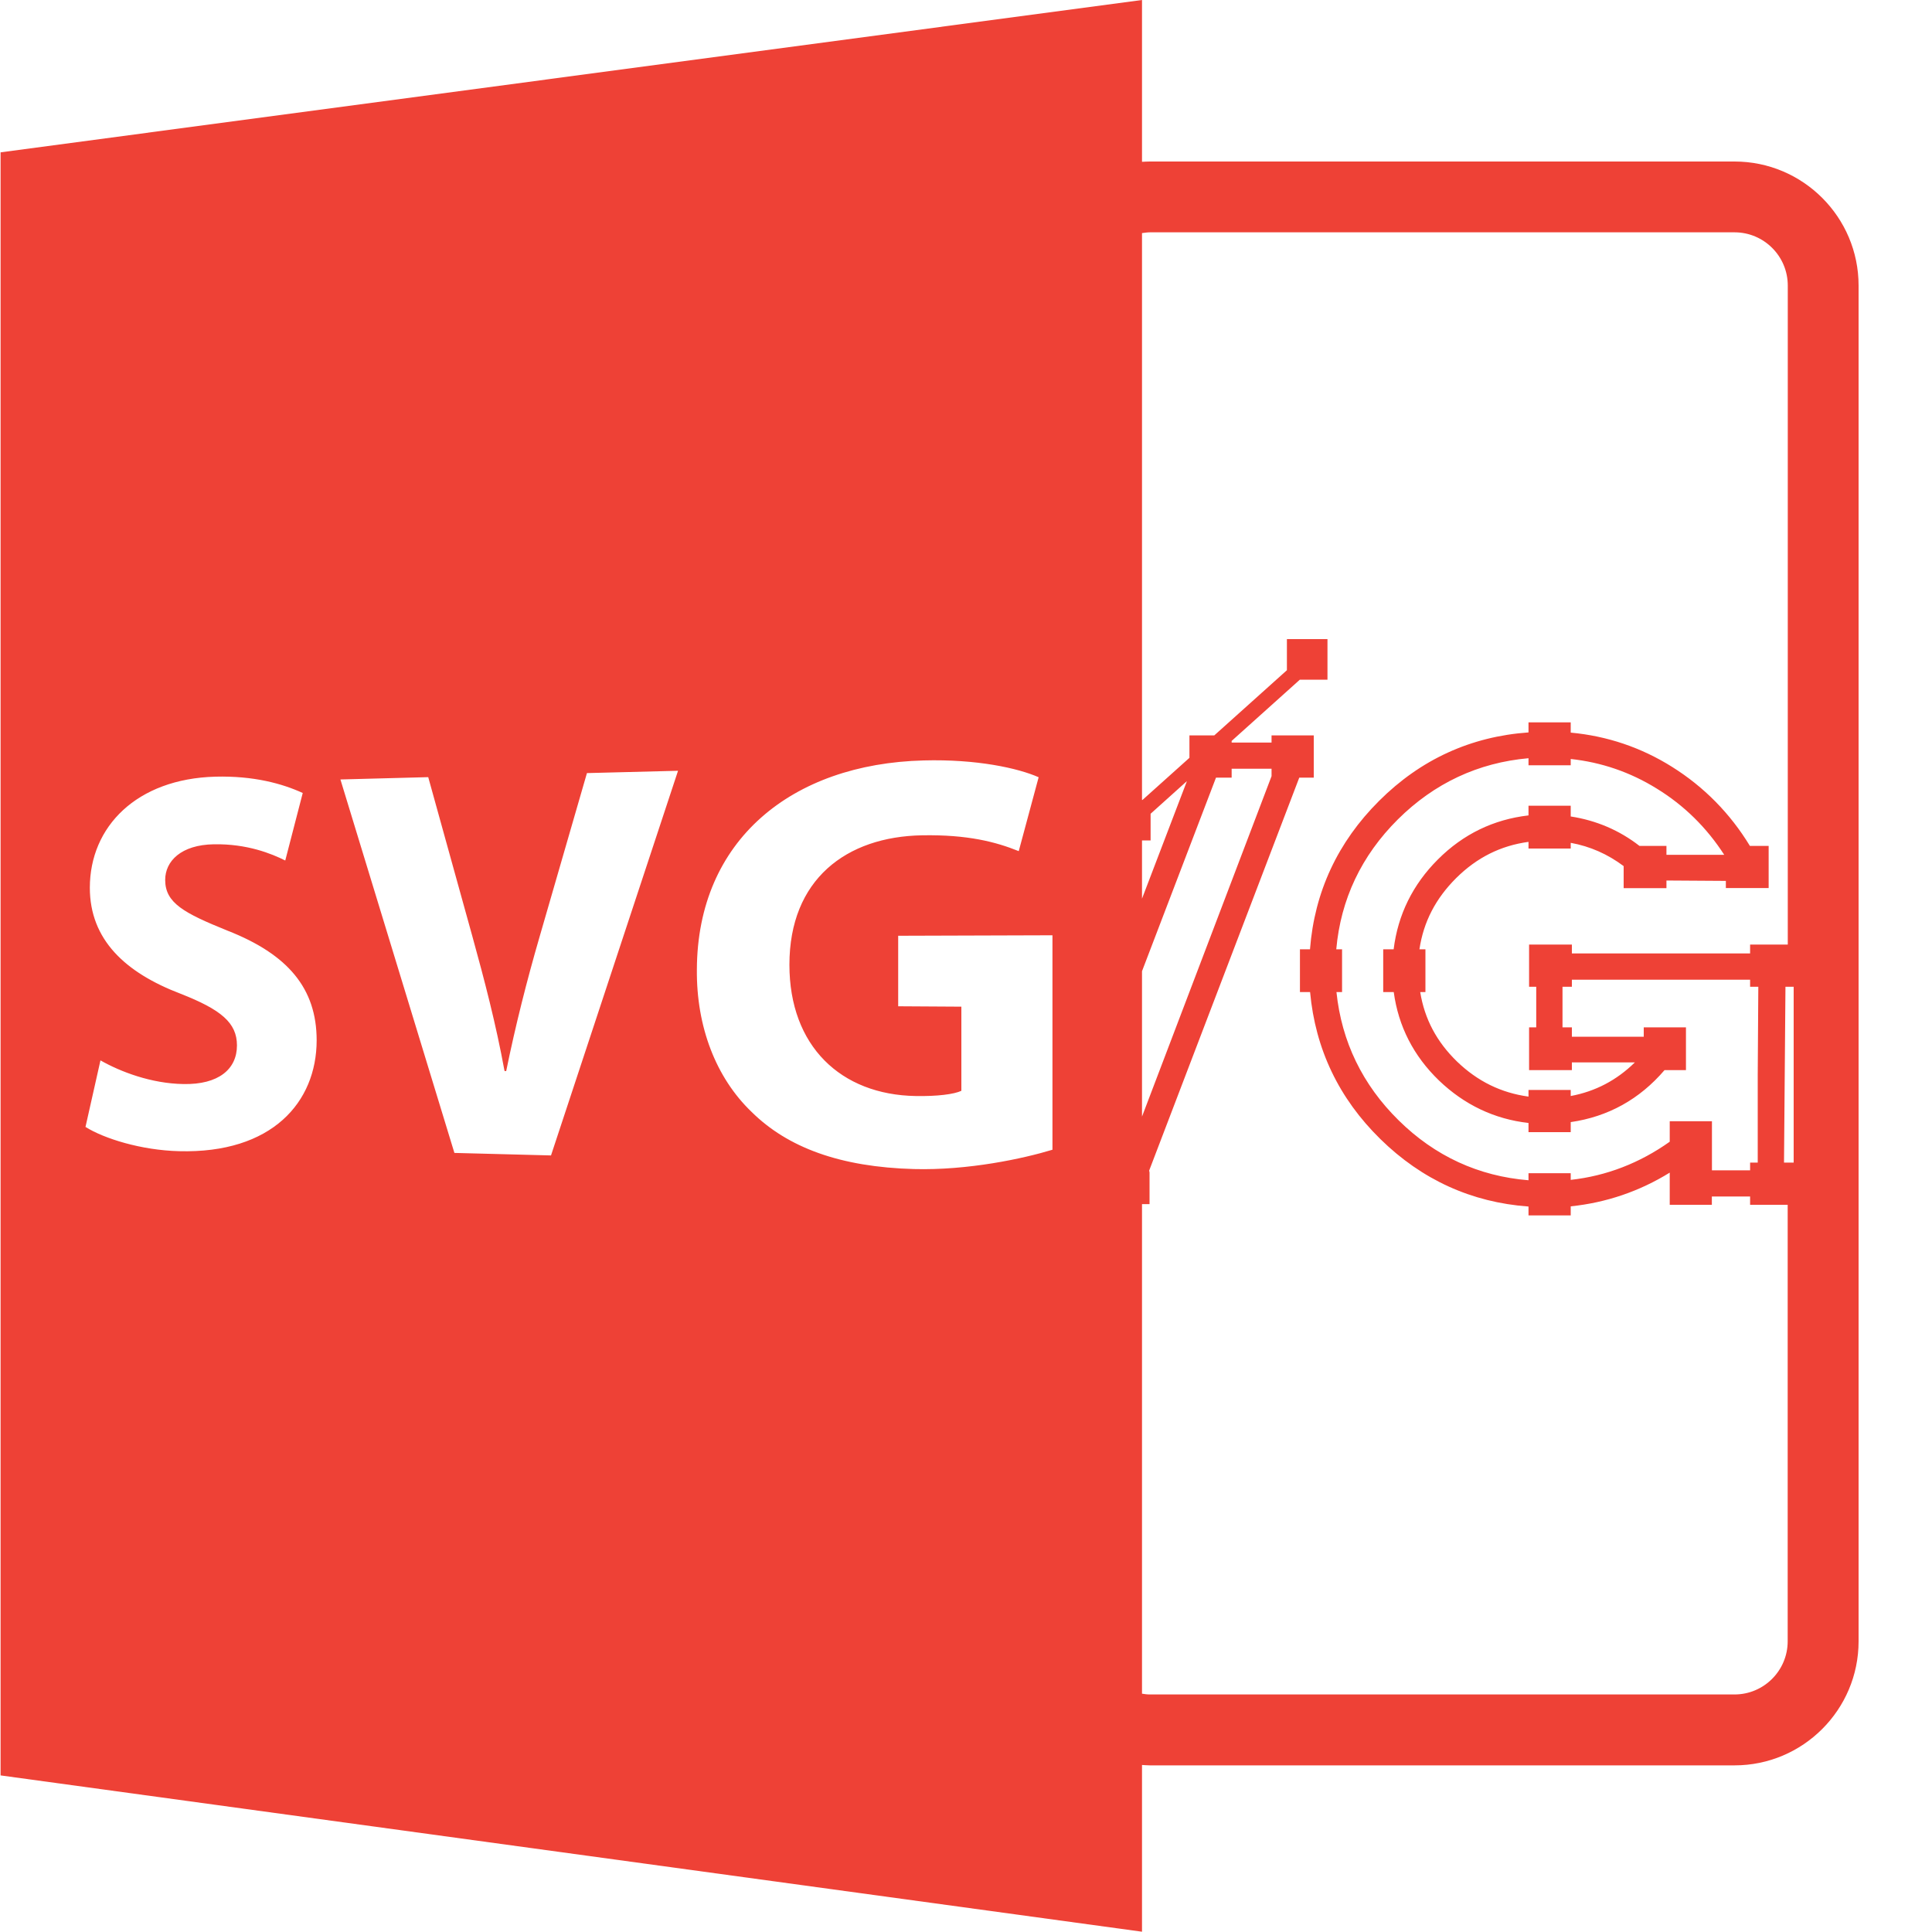 <?xml version="1.0" encoding="UTF-8"?>
<svg width="20px" height="20px" viewBox="0 0 20 20" version="1.1" xmlns="http://www.w3.org/2000/svg" xmlns:xlink="http://www.w3.org/1999/xlink">
    <!-- Generator: Sketch 63.1 (92452) - https://sketch.com -->
    <title>SVG</title>
    <desc>Created with Sketch.</desc>
    <g id="Icon-Set" stroke="none" stroke-width="1" fill="none" fill-rule="evenodd">
        <g id="SVG" fill="#EE4136" fill-rule="nonzero">
            <path d="M11.822,18.271 C11.849,18.272 11.875,18.275 11.902,18.275 L17.956,18.275 C18.664,18.275 19.24,17.699 19.24,16.991 L19.24,2.956 C19.24,2.248 18.664,1.672 17.956,1.672 L11.902,1.672 C11.875,1.672 11.849,1.674 11.822,1.675 L11.822,0 L0.006,1.577 L0.006,18.379 L11.822,19.997 L11.822,18.271 Z M11.822,9.303 L11.822,8.7 L11.911,8.7 L11.911,8.424 L12.287,8.086 L11.822,9.303 Z M12.588,8.05 L12.75,8.05 L12.75,7.958 L13.163,7.958 L13.163,8.035 L11.822,11.559 L11.822,10.054 L12.588,8.05 Z M18.568,12.035 L18.468,12.035 L18.483,10.215 L18.568,10.215 L18.568,12.035 L18.568,12.035 Z M11.902,2.405 L17.956,2.405 C18.26,2.405 18.507,2.652 18.507,2.956 L18.507,9.778 L18.117,9.778 L18.117,9.87 L16.272,9.87 L16.272,9.778 L15.829,9.778 L15.829,10.215 L15.903,10.215 L15.903,10.635 L15.829,10.635 L15.829,11.078 L16.272,11.078 L16.272,10.998 L16.924,10.998 C16.735,11.183 16.516,11.298 16.26,11.346 L16.26,11.283 L15.823,11.283 L15.823,11.352 C15.539,11.313 15.296,11.194 15.083,10.989 C14.873,10.785 14.747,10.549 14.702,10.27 L14.756,10.27 L14.756,9.827 L14.694,9.827 C14.736,9.543 14.862,9.301 15.075,9.089 C15.289,8.877 15.535,8.754 15.823,8.715 L15.823,8.784 L16.26,8.784 L16.26,8.725 C16.46,8.761 16.643,8.842 16.808,8.966 L16.808,9.194 L17.251,9.194 L17.251,9.115 L17.866,9.119 L17.866,9.193 L18.309,9.193 L18.309,8.757 L18.115,8.757 C17.911,8.421 17.64,8.146 17.31,7.939 C16.99,7.738 16.638,7.619 16.26,7.584 L16.26,7.478 L15.823,7.478 L15.823,7.582 C15.226,7.624 14.706,7.862 14.277,8.29 C13.848,8.717 13.607,9.234 13.561,9.827 L13.457,9.827 L13.457,10.27 L13.562,10.27 C13.616,10.859 13.86,11.371 14.29,11.792 C14.719,12.213 15.234,12.447 15.823,12.49 L15.823,12.582 L16.26,12.582 L16.26,12.488 C16.627,12.45 16.971,12.333 17.285,12.139 L17.285,12.472 L17.721,12.472 L17.721,12.386 L18.117,12.386 L18.117,12.472 L18.506,12.472 L18.506,16.991 C18.506,17.294 18.259,17.541 17.956,17.541 L11.902,17.541 C11.875,17.541 11.848,17.537 11.822,17.533 L11.822,12.465 L11.9,12.465 L11.9,12.137 L11.896,12.118 L13.45,8.05 L13.6,8.05 L13.6,7.613 L13.163,7.613 L13.163,7.687 L12.75,7.687 L12.75,7.67 L13.456,7.036 L13.742,7.036 L13.742,6.616 L13.322,6.616 L13.322,6.938 L12.57,7.613 L12.313,7.613 L12.313,7.845 L11.827,8.281 L11.822,8.281 L11.822,2.413 C11.849,2.41 11.875,2.405 11.902,2.405 Z M17.285,11.607 L17.285,11.819 C16.975,12.039 16.631,12.173 16.26,12.214 L16.26,12.145 L15.823,12.145 L15.823,12.218 C15.306,12.176 14.854,11.968 14.479,11.598 C14.104,11.229 13.888,10.782 13.835,10.27 L13.893,10.27 L13.893,9.827 L13.833,9.827 C13.879,9.31 14.093,8.858 14.47,8.483 C14.847,8.108 15.302,7.895 15.823,7.849 L15.823,7.922 L16.26,7.922 L16.26,7.857 C16.577,7.891 16.876,7.993 17.15,8.163 C17.434,8.337 17.668,8.568 17.849,8.849 L17.251,8.849 L17.251,8.757 L16.972,8.757 C16.764,8.595 16.525,8.493 16.26,8.452 L16.26,8.341 L15.823,8.341 L15.823,8.441 C15.461,8.483 15.147,8.635 14.886,8.896 C14.625,9.156 14.471,9.469 14.427,9.827 L14.319,9.827 L14.319,10.27 L14.428,10.27 C14.476,10.624 14.633,10.931 14.896,11.185 C15.159,11.437 15.47,11.585 15.823,11.625 L15.823,11.72 L16.26,11.72 L16.26,11.616 C16.648,11.56 16.973,11.379 17.231,11.078 L17.453,11.078 L17.453,10.635 L17.016,10.635 L17.016,10.732 L16.272,10.732 L16.272,10.635 L16.175,10.635 L16.175,10.215 L16.272,10.215 L16.272,10.142 L18.117,10.142 L18.117,10.215 L18.202,10.215 C18.201,10.364 18.199,10.667 18.196,11.122 L18.196,12.035 L18.117,12.035 L18.117,12.115 L17.722,12.115 L17.722,11.607 L17.285,11.607 L17.285,11.607 Z M1.853,11.917 C1.46,11.907 1.076,11.786 0.885,11.666 L1.04,10.977 C1.247,11.095 1.567,11.217 1.899,11.222 C2.261,11.229 2.453,11.069 2.453,10.822 C2.453,10.587 2.287,10.451 1.869,10.287 C1.297,10.069 0.93,9.728 0.93,9.19 C0.93,8.558 1.414,8.062 2.23,8.04 C2.627,8.03 2.922,8.112 3.134,8.209 L2.953,8.908 C2.811,8.837 2.558,8.734 2.215,8.74 C1.874,8.745 1.71,8.915 1.71,9.109 C1.71,9.348 1.905,9.452 2.355,9.634 C2.98,9.879 3.278,10.231 3.278,10.77 C3.277,11.41 2.816,11.943 1.853,11.917 Z M5.704,11.961 L4.704,11.935 L3.524,8.069 L4.433,8.045 L4.888,9.686 C5.016,10.149 5.133,10.597 5.223,11.087 L5.24,11.088 C5.336,10.617 5.454,10.151 5.585,9.7 L6.076,8.003 L7.019,7.979 L5.704,11.961 Z M10.895,11.902 C10.592,11.994 10.023,12.117 9.461,12.102 C8.698,12.081 8.154,11.88 7.78,11.51 C7.41,11.155 7.208,10.626 7.214,10.035 C7.22,8.697 8.196,7.907 9.561,7.872 C10.111,7.857 10.54,7.952 10.752,8.046 L10.546,8.811 C10.309,8.715 10.016,8.639 9.548,8.647 C8.759,8.66 8.172,9.105 8.172,9.987 C8.172,10.828 8.703,11.333 9.479,11.346 C9.7,11.35 9.876,11.328 9.952,11.292 L9.952,10.421 L9.298,10.417 L9.298,9.687 L10.895,9.682 L10.895,11.902 L10.895,11.902 Z" id="Shape"></path>
        </g>
    </g>
</svg>